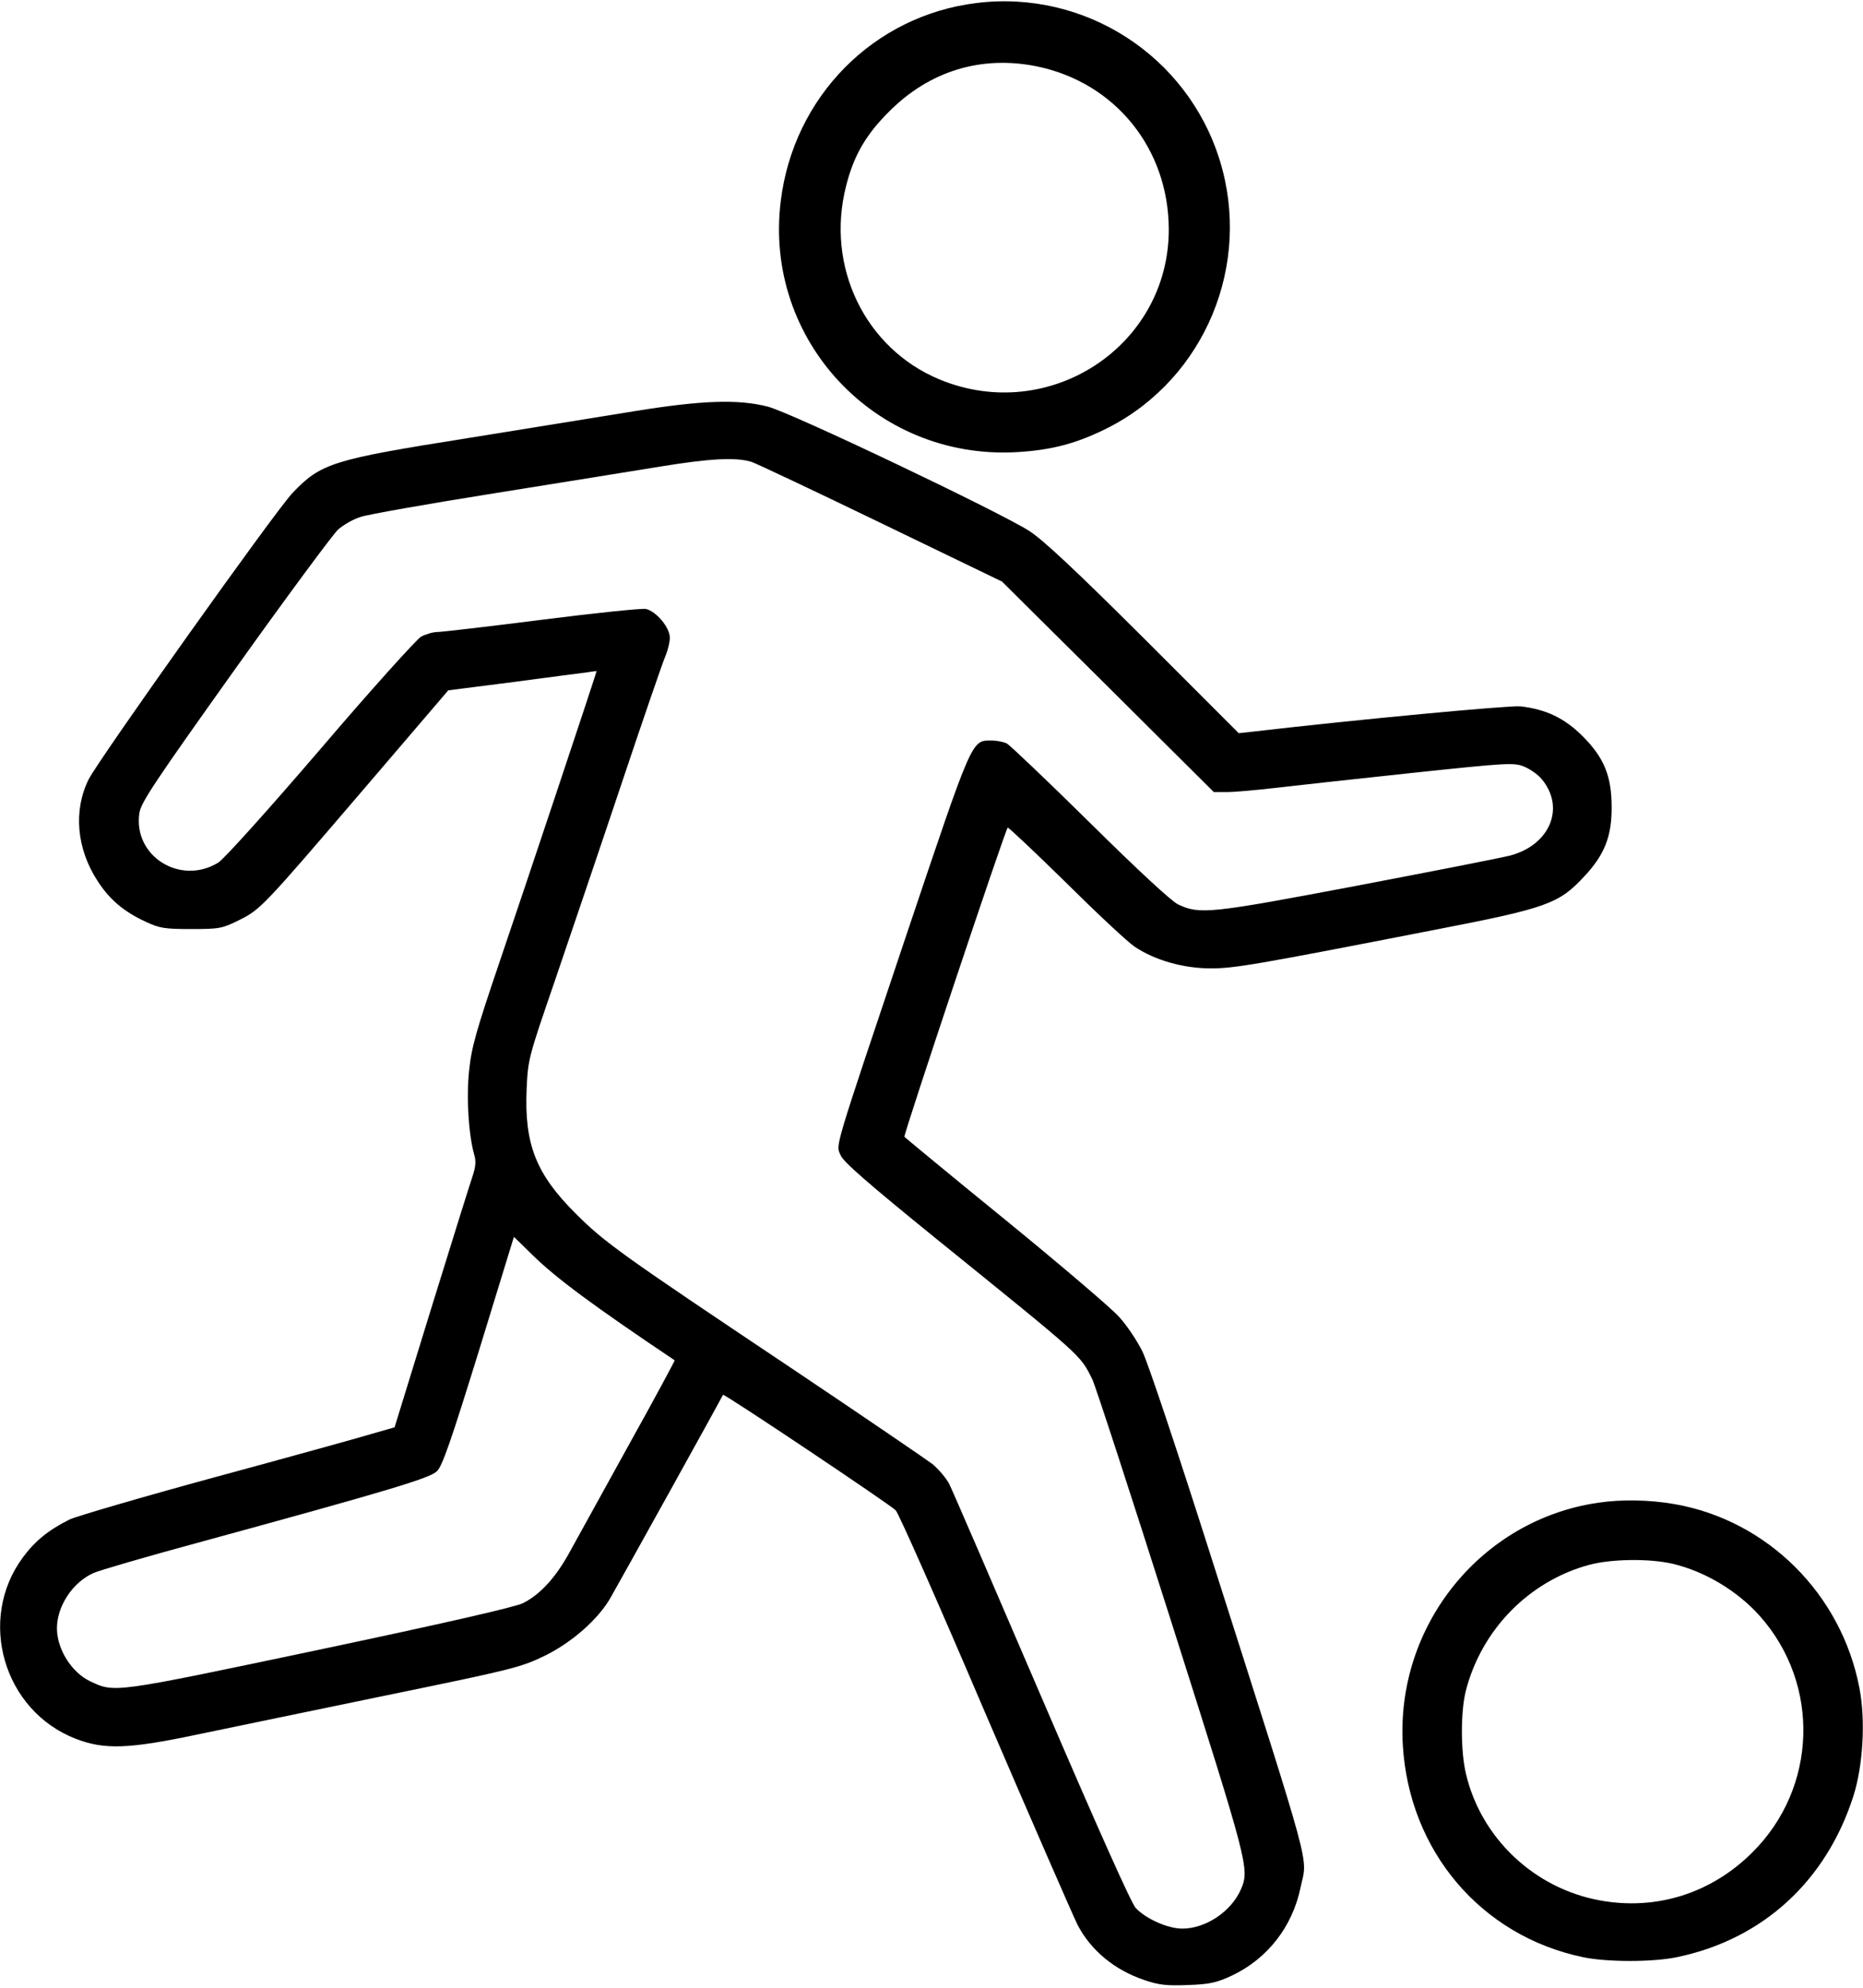 <?xml version="1.0" standalone="no"?>
<!DOCTYPE svg PUBLIC "-//W3C//DTD SVG 20010904//EN"
 "http://www.w3.org/TR/2001/REC-SVG-20010904/DTD/svg10.dtd">
<svg version="1.0" xmlns="http://www.w3.org/2000/svg"
 width="687pt" height="733pt" viewBox="0 0 687 733"
 preserveAspectRatio="xMidYMid meet">
<g transform="translate(0,733) scale(0.1,-0.1)"
fill="#000000" stroke="none">
<path d="M3602 7319 c-380 -46 -676 -345 -723 -731 -63 -512 349 -952 866
-925 134 7 229 33 345 92 354 183 527 600 408 984 -119 385 -497 629 -896 580z
m223 -234 c288 -60 484 -303 485 -600 1 -431 -441 -721 -845 -554 -275 114
-421 416 -345 713 28 112 73 190 160 276 149 149 340 207 545 165z"/>
<path d="M2345 5815 c-110 -18 -389 -63 -619 -100 -499 -79 -542 -92 -647
-202 -61 -63 -714 -981 -752 -1056 -57 -114 -45 -256 33 -375 43 -67 95 -112
177 -150 52 -24 69 -27 168 -27 104 0 114 2 175 32 81 40 89 49 465 488 l308
360 243 31 c134 18 257 34 274 36 16 3 30 4 30 4 0 -6 -275 -830 -354 -1061
-90 -265 -107 -324 -116 -411 -11 -101 -2 -238 19 -312 7 -24 5 -44 -7 -80 -9
-26 -77 -244 -152 -486 l-135 -438 -84 -24 c-46 -14 -306 -86 -579 -160 -272
-74 -514 -145 -536 -156 -78 -39 -128 -80 -172 -140 -169 -229 -71 -565 195
-668 105 -41 195 -38 446 15 121 25 438 91 705 146 458 94 490 102 577 144
101 49 200 136 245 216 34 59 411 738 414 747 3 6 620 -407 637 -426 11 -11
160 -348 331 -749 172 -400 325 -750 339 -778 49 -95 137 -168 248 -205 53
-18 81 -21 159 -18 81 3 105 8 163 35 131 62 223 180 253 325 25 120 53 17
-333 1228 -118 371 -230 707 -250 747 -19 39 -58 98 -88 130 -29 32 -218 193
-419 357 -202 164 -368 302 -371 305 -4 7 371 1130 381 1140 2 2 98 -88 212
-200 114 -113 229 -221 256 -239 74 -50 180 -80 280 -80 88 0 160 12 821 141
420 81 464 97 558 199 74 79 101 148 100 255 0 114 -28 182 -107 261 -67 67
-135 99 -229 110 -42 4 -606 -49 -985 -93 l-54 -6 -351 351 c-254 253 -371
362 -422 395 -116 73 -880 437 -964 458 -109 28 -244 23 -486 -16z m427 -188
c20 -7 236 -109 480 -227 l443 -214 391 -388 390 -388 50 0 c27 0 105 7 174
15 69 8 295 33 502 55 359 38 380 39 418 24 22 -9 51 -29 65 -46 88 -105 31
-243 -116 -282 -35 -9 -291 -59 -569 -112 -539 -102 -576 -106 -656 -68 -24
11 -153 131 -324 300 -157 155 -295 286 -307 293 -12 6 -37 11 -57 11 -74 0
-68 13 -313 -715 -274 -817 -261 -773 -243 -814 9 -24 105 -107 354 -309 545
-441 528 -425 574 -517 11 -22 142 -424 291 -893 283 -891 289 -911 258 -985
-35 -83 -130 -147 -217 -147 -54 0 -134 36 -172 76 -17 19 -140 294 -347 776
-176 410 -329 764 -340 786 -11 22 -40 56 -63 75 -24 18 -257 177 -518 352
-625 418 -689 463 -796 570 -147 146 -191 256 -182 461 5 109 7 116 103 395
53 156 164 482 245 724 81 242 155 457 164 477 9 21 16 51 16 67 0 38 -50 97
-88 106 -15 3 -188 -15 -385 -40 -197 -25 -370 -45 -385 -45 -15 0 -42 -8 -59
-17 -17 -10 -185 -196 -371 -414 -193 -225 -356 -406 -377 -419 -140 -86 -315
24 -291 183 6 39 57 115 352 529 189 265 361 497 380 515 20 18 57 39 83 47
25 9 246 48 491 87 245 39 522 84 615 99 184 30 279 35 337 17z m-807 -2925
c87 -85 222 -185 523 -387 1 -1 -73 -139 -166 -306 -92 -167 -190 -344 -217
-393 -53 -99 -111 -163 -176 -196 -27 -14 -289 -74 -753 -172 -765 -161 -752
-159 -844 -116 -67 32 -121 116 -122 193 -1 83 58 172 135 206 22 10 191 59
375 109 714 195 864 240 891 266 20 19 50 105 155 444 71 231 129 420 129 420
1 0 32 -31 70 -68z"/>
<path d="M5893 1790 c-432 -63 -746 -453 -720 -893 23 -391 288 -703 663 -782
89 -19 259 -19 349 0 316 66 550 281 650 595 35 111 45 277 22 396 -66 347
-339 619 -682 679 -92 16 -195 18 -282 5z m275 -225 c119 -28 239 -100 321
-192 225 -252 213 -635 -28 -873 -151 -150 -353 -214 -561 -176 -242 44 -438
229 -494 466 -20 83 -20 229 -1 305 57 226 233 406 455 466 81 22 223 24 308
4z"/>
</g>
</svg>

